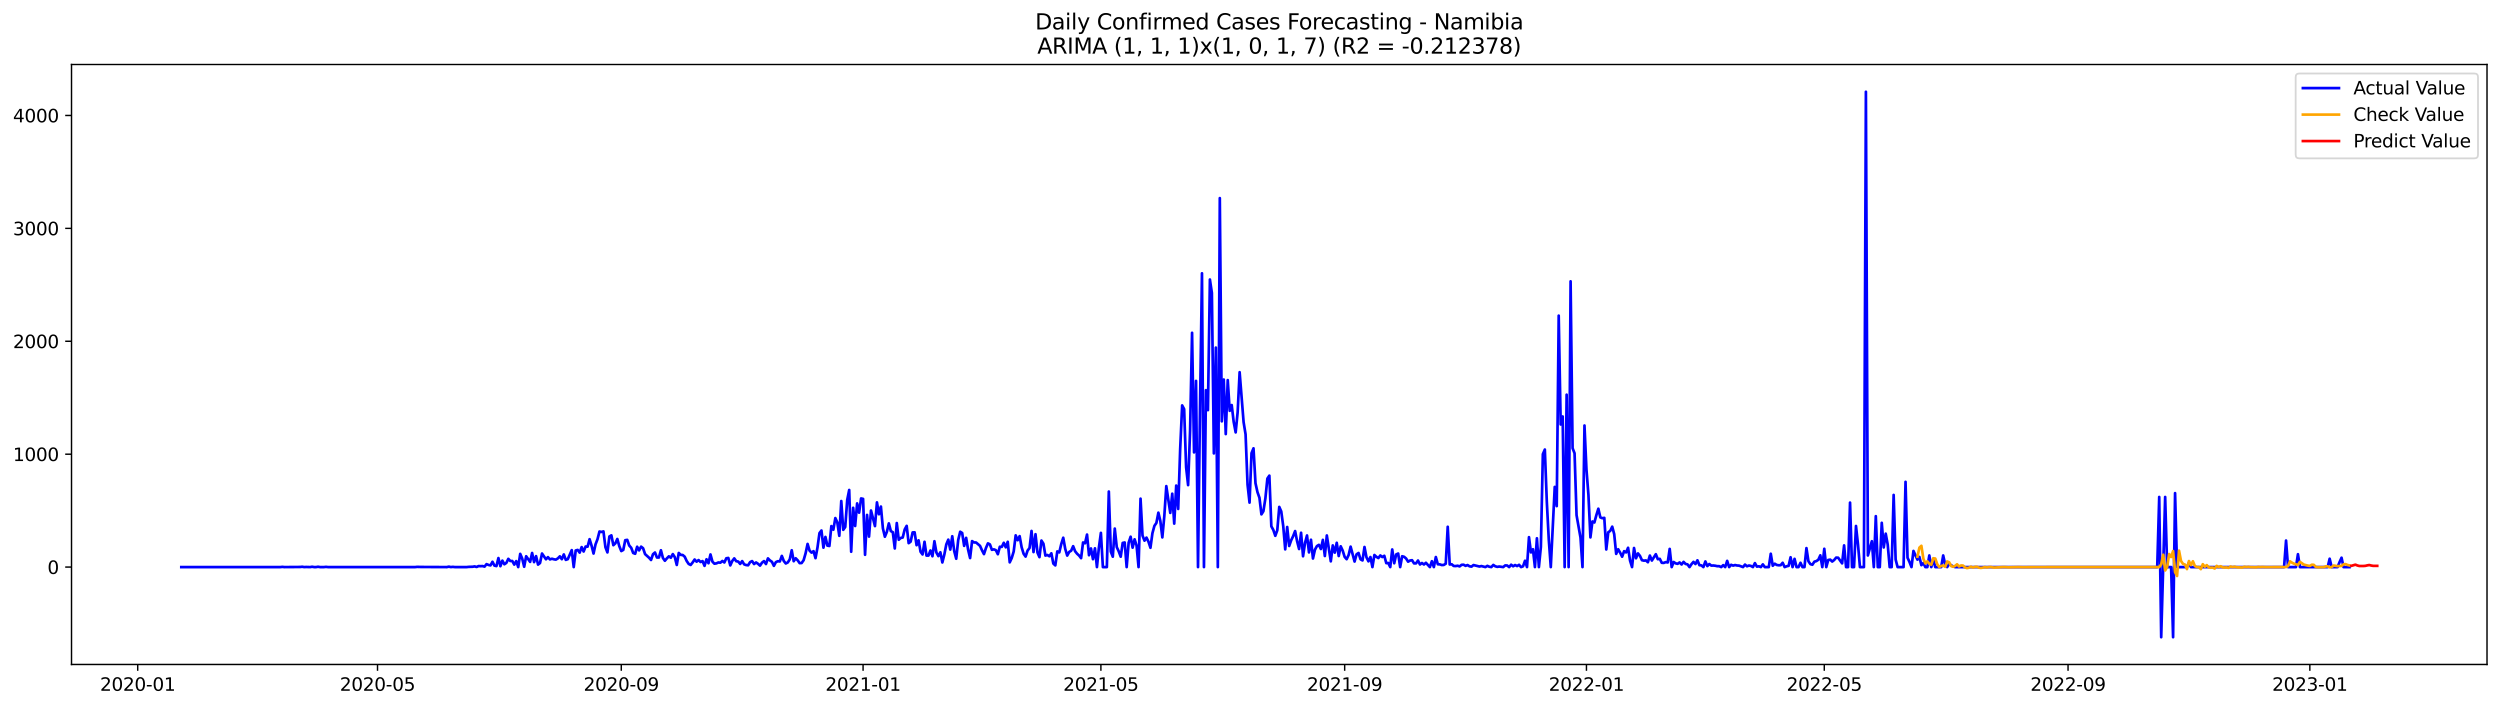 <?xml version="1.0" encoding="utf-8" standalone="no"?>
<!DOCTYPE svg PUBLIC "-//W3C//DTD SVG 1.1//EN"
  "http://www.w3.org/Graphics/SVG/1.1/DTD/svg11.dtd">
<svg xmlns:xlink="http://www.w3.org/1999/xlink" width="1386.05pt" height="392.274pt" viewBox="0 0 1386.05 392.274" xmlns="http://www.w3.org/2000/svg" version="1.1">
 <defs>
  <style type="text/css">*{stroke-linejoin: round; stroke-linecap: butt}</style>
 </defs>
 <g id="figure_1">
  <g id="patch_1">
   <path d="M 0 392.274 
L 1386.05 392.274 
L 1386.05 0 
L 0 0 
z
" style="fill: #ffffff"/>
  </g>
  <g id="axes_1">
   <g id="patch_2">
    <path d="M 39.65 368.396 
L 1378.85 368.396 
L 1378.85 35.755 
L 39.65 35.755 
z
" style="fill: #ffffff"/>
   </g>
   <g id="matplotlib.axis_1">
    <g id="xtick_1">
     <g id="line2d_1">
      <defs>
       <path id="m821574c6ad" d="M 0 0 
L 0 3.5 
" style="stroke: #000000; stroke-width: 0.8"/>
      </defs>
      <g>
       <use xlink:href="#m821574c6ad" x="76.349" y="368.396" style="stroke: #000000; stroke-width: 0.8"/>
      </g>
     </g>
     <g id="text_1">
      <!-- 2020-01 -->
      <g transform="translate(55.458 382.994)scale(0.1 -0.1)">
       <defs>
        <path id="DejaVuSans-32" d="M 1228 531 
L 3431 531 
L 3431 0 
L 469 0 
L 469 531 
Q 828 903 1448 1529 
Q 2069 2156 2228 2338 
Q 2531 2678 2651 2914 
Q 2772 3150 2772 3378 
Q 2772 3750 2511 3984 
Q 2250 4219 1831 4219 
Q 1534 4219 1204 4116 
Q 875 4013 500 3803 
L 500 4441 
Q 881 4594 1212 4672 
Q 1544 4750 1819 4750 
Q 2544 4750 2975 4387 
Q 3406 4025 3406 3419 
Q 3406 3131 3298 2873 
Q 3191 2616 2906 2266 
Q 2828 2175 2409 1742 
Q 1991 1309 1228 531 
z
" transform="scale(0.016)"/>
        <path id="DejaVuSans-30" d="M 2034 4250 
Q 1547 4250 1301 3770 
Q 1056 3291 1056 2328 
Q 1056 1369 1301 889 
Q 1547 409 2034 409 
Q 2525 409 2770 889 
Q 3016 1369 3016 2328 
Q 3016 3291 2770 3770 
Q 2525 4250 2034 4250 
z
M 2034 4750 
Q 2819 4750 3233 4129 
Q 3647 3509 3647 2328 
Q 3647 1150 3233 529 
Q 2819 -91 2034 -91 
Q 1250 -91 836 529 
Q 422 1150 422 2328 
Q 422 3509 836 4129 
Q 1250 4750 2034 4750 
z
" transform="scale(0.016)"/>
        <path id="DejaVuSans-2d" d="M 313 2009 
L 1997 2009 
L 1997 1497 
L 313 1497 
L 313 2009 
z
" transform="scale(0.016)"/>
        <path id="DejaVuSans-31" d="M 794 531 
L 1825 531 
L 1825 4091 
L 703 3866 
L 703 4441 
L 1819 4666 
L 2450 4666 
L 2450 531 
L 3481 531 
L 3481 0 
L 794 0 
L 794 531 
z
" transform="scale(0.016)"/>
       </defs>
       <use xlink:href="#DejaVuSans-32"/>
       <use xlink:href="#DejaVuSans-30" x="63.623"/>
       <use xlink:href="#DejaVuSans-32" x="127.246"/>
       <use xlink:href="#DejaVuSans-30" x="190.869"/>
       <use xlink:href="#DejaVuSans-2d" x="254.492"/>
       <use xlink:href="#DejaVuSans-30" x="290.576"/>
       <use xlink:href="#DejaVuSans-31" x="354.199"/>
      </g>
     </g>
    </g>
    <g id="xtick_2">
     <g id="line2d_2">
      <g>
       <use xlink:href="#m821574c6ad" x="209.303" y="368.396" style="stroke: #000000; stroke-width: 0.8"/>
      </g>
     </g>
     <g id="text_2">
      <!-- 2020-05 -->
      <g transform="translate(188.411 382.994)scale(0.1 -0.1)">
       <defs>
        <path id="DejaVuSans-35" d="M 691 4666 
L 3169 4666 
L 3169 4134 
L 1269 4134 
L 1269 2991 
Q 1406 3038 1543 3061 
Q 1681 3084 1819 3084 
Q 2600 3084 3056 2656 
Q 3513 2228 3513 1497 
Q 3513 744 3044 326 
Q 2575 -91 1722 -91 
Q 1428 -91 1123 -41 
Q 819 9 494 109 
L 494 744 
Q 775 591 1075 516 
Q 1375 441 1709 441 
Q 2250 441 2565 725 
Q 2881 1009 2881 1497 
Q 2881 1984 2565 2268 
Q 2250 2553 1709 2553 
Q 1456 2553 1204 2497 
Q 953 2441 691 2322 
L 691 4666 
z
" transform="scale(0.016)"/>
       </defs>
       <use xlink:href="#DejaVuSans-32"/>
       <use xlink:href="#DejaVuSans-30" x="63.623"/>
       <use xlink:href="#DejaVuSans-32" x="127.246"/>
       <use xlink:href="#DejaVuSans-30" x="190.869"/>
       <use xlink:href="#DejaVuSans-2d" x="254.492"/>
       <use xlink:href="#DejaVuSans-30" x="290.576"/>
       <use xlink:href="#DejaVuSans-35" x="354.199"/>
      </g>
     </g>
    </g>
    <g id="xtick_3">
     <g id="line2d_3">
      <g>
       <use xlink:href="#m821574c6ad" x="344.453" y="368.396" style="stroke: #000000; stroke-width: 0.8"/>
      </g>
     </g>
     <g id="text_3">
      <!-- 2020-09 -->
      <g transform="translate(323.562 382.994)scale(0.1 -0.1)">
       <defs>
        <path id="DejaVuSans-39" d="M 703 97 
L 703 672 
Q 941 559 1184 500 
Q 1428 441 1663 441 
Q 2288 441 2617 861 
Q 2947 1281 2994 2138 
Q 2813 1869 2534 1725 
Q 2256 1581 1919 1581 
Q 1219 1581 811 2004 
Q 403 2428 403 3163 
Q 403 3881 828 4315 
Q 1253 4750 1959 4750 
Q 2769 4750 3195 4129 
Q 3622 3509 3622 2328 
Q 3622 1225 3098 567 
Q 2575 -91 1691 -91 
Q 1453 -91 1209 -44 
Q 966 3 703 97 
z
M 1959 2075 
Q 2384 2075 2632 2365 
Q 2881 2656 2881 3163 
Q 2881 3666 2632 3958 
Q 2384 4250 1959 4250 
Q 1534 4250 1286 3958 
Q 1038 3666 1038 3163 
Q 1038 2656 1286 2365 
Q 1534 2075 1959 2075 
z
" transform="scale(0.016)"/>
       </defs>
       <use xlink:href="#DejaVuSans-32"/>
       <use xlink:href="#DejaVuSans-30" x="63.623"/>
       <use xlink:href="#DejaVuSans-32" x="127.246"/>
       <use xlink:href="#DejaVuSans-30" x="190.869"/>
       <use xlink:href="#DejaVuSans-2d" x="254.492"/>
       <use xlink:href="#DejaVuSans-30" x="290.576"/>
       <use xlink:href="#DejaVuSans-39" x="354.199"/>
      </g>
     </g>
    </g>
    <g id="xtick_4">
     <g id="line2d_4">
      <g>
       <use xlink:href="#m821574c6ad" x="478.505" y="368.396" style="stroke: #000000; stroke-width: 0.8"/>
      </g>
     </g>
     <g id="text_4">
      <!-- 2021-01 -->
      <g transform="translate(457.614 382.994)scale(0.1 -0.1)">
       <use xlink:href="#DejaVuSans-32"/>
       <use xlink:href="#DejaVuSans-30" x="63.623"/>
       <use xlink:href="#DejaVuSans-32" x="127.246"/>
       <use xlink:href="#DejaVuSans-31" x="190.869"/>
       <use xlink:href="#DejaVuSans-2d" x="254.492"/>
       <use xlink:href="#DejaVuSans-30" x="290.576"/>
       <use xlink:href="#DejaVuSans-31" x="354.199"/>
      </g>
     </g>
    </g>
    <g id="xtick_5">
     <g id="line2d_5">
      <g>
       <use xlink:href="#m821574c6ad" x="610.359" y="368.396" style="stroke: #000000; stroke-width: 0.8"/>
      </g>
     </g>
     <g id="text_5">
      <!-- 2021-05 -->
      <g transform="translate(589.468 382.994)scale(0.1 -0.1)">
       <use xlink:href="#DejaVuSans-32"/>
       <use xlink:href="#DejaVuSans-30" x="63.623"/>
       <use xlink:href="#DejaVuSans-32" x="127.246"/>
       <use xlink:href="#DejaVuSans-31" x="190.869"/>
       <use xlink:href="#DejaVuSans-2d" x="254.492"/>
       <use xlink:href="#DejaVuSans-30" x="290.576"/>
       <use xlink:href="#DejaVuSans-35" x="354.199"/>
      </g>
     </g>
    </g>
    <g id="xtick_6">
     <g id="line2d_6">
      <g>
       <use xlink:href="#m821574c6ad" x="745.51" y="368.396" style="stroke: #000000; stroke-width: 0.8"/>
      </g>
     </g>
     <g id="text_6">
      <!-- 2021-09 -->
      <g transform="translate(724.619 382.994)scale(0.1 -0.1)">
       <use xlink:href="#DejaVuSans-32"/>
       <use xlink:href="#DejaVuSans-30" x="63.623"/>
       <use xlink:href="#DejaVuSans-32" x="127.246"/>
       <use xlink:href="#DejaVuSans-31" x="190.869"/>
       <use xlink:href="#DejaVuSans-2d" x="254.492"/>
       <use xlink:href="#DejaVuSans-30" x="290.576"/>
       <use xlink:href="#DejaVuSans-39" x="354.199"/>
      </g>
     </g>
    </g>
    <g id="xtick_7">
     <g id="line2d_7">
      <g>
       <use xlink:href="#m821574c6ad" x="879.562" y="368.396" style="stroke: #000000; stroke-width: 0.8"/>
      </g>
     </g>
     <g id="text_7">
      <!-- 2022-01 -->
      <g transform="translate(858.67 382.994)scale(0.1 -0.1)">
       <use xlink:href="#DejaVuSans-32"/>
       <use xlink:href="#DejaVuSans-30" x="63.623"/>
       <use xlink:href="#DejaVuSans-32" x="127.246"/>
       <use xlink:href="#DejaVuSans-32" x="190.869"/>
       <use xlink:href="#DejaVuSans-2d" x="254.492"/>
       <use xlink:href="#DejaVuSans-30" x="290.576"/>
       <use xlink:href="#DejaVuSans-31" x="354.199"/>
      </g>
     </g>
    </g>
    <g id="xtick_8">
     <g id="line2d_8">
      <g>
       <use xlink:href="#m821574c6ad" x="1011.416" y="368.396" style="stroke: #000000; stroke-width: 0.8"/>
      </g>
     </g>
     <g id="text_8">
      <!-- 2022-05 -->
      <g transform="translate(990.525 382.994)scale(0.1 -0.1)">
       <use xlink:href="#DejaVuSans-32"/>
       <use xlink:href="#DejaVuSans-30" x="63.623"/>
       <use xlink:href="#DejaVuSans-32" x="127.246"/>
       <use xlink:href="#DejaVuSans-32" x="190.869"/>
       <use xlink:href="#DejaVuSans-2d" x="254.492"/>
       <use xlink:href="#DejaVuSans-30" x="290.576"/>
       <use xlink:href="#DejaVuSans-35" x="354.199"/>
      </g>
     </g>
    </g>
    <g id="xtick_9">
     <g id="line2d_9">
      <g>
       <use xlink:href="#m821574c6ad" x="1146.567" y="368.396" style="stroke: #000000; stroke-width: 0.8"/>
      </g>
     </g>
     <g id="text_9">
      <!-- 2022-09 -->
      <g transform="translate(1125.675 382.994)scale(0.1 -0.1)">
       <use xlink:href="#DejaVuSans-32"/>
       <use xlink:href="#DejaVuSans-30" x="63.623"/>
       <use xlink:href="#DejaVuSans-32" x="127.246"/>
       <use xlink:href="#DejaVuSans-32" x="190.869"/>
       <use xlink:href="#DejaVuSans-2d" x="254.492"/>
       <use xlink:href="#DejaVuSans-30" x="290.576"/>
       <use xlink:href="#DejaVuSans-39" x="354.199"/>
      </g>
     </g>
    </g>
    <g id="xtick_10">
     <g id="line2d_10">
      <g>
       <use xlink:href="#m821574c6ad" x="1280.619" y="368.396" style="stroke: #000000; stroke-width: 0.8"/>
      </g>
     </g>
     <g id="text_10">
      <!-- 2023-01 -->
      <g transform="translate(1259.727 382.994)scale(0.1 -0.1)">
       <defs>
        <path id="DejaVuSans-33" d="M 2597 2516 
Q 3050 2419 3304 2112 
Q 3559 1806 3559 1356 
Q 3559 666 3084 287 
Q 2609 -91 1734 -91 
Q 1441 -91 1130 -33 
Q 819 25 488 141 
L 488 750 
Q 750 597 1062 519 
Q 1375 441 1716 441 
Q 2309 441 2620 675 
Q 2931 909 2931 1356 
Q 2931 1769 2642 2001 
Q 2353 2234 1838 2234 
L 1294 2234 
L 1294 2753 
L 1863 2753 
Q 2328 2753 2575 2939 
Q 2822 3125 2822 3475 
Q 2822 3834 2567 4026 
Q 2313 4219 1838 4219 
Q 1578 4219 1281 4162 
Q 984 4106 628 3988 
L 628 4550 
Q 988 4650 1302 4700 
Q 1616 4750 1894 4750 
Q 2613 4750 3031 4423 
Q 3450 4097 3450 3541 
Q 3450 3153 3228 2886 
Q 3006 2619 2597 2516 
z
" transform="scale(0.016)"/>
       </defs>
       <use xlink:href="#DejaVuSans-32"/>
       <use xlink:href="#DejaVuSans-30" x="63.623"/>
       <use xlink:href="#DejaVuSans-32" x="127.246"/>
       <use xlink:href="#DejaVuSans-33" x="190.869"/>
       <use xlink:href="#DejaVuSans-2d" x="254.492"/>
       <use xlink:href="#DejaVuSans-30" x="290.576"/>
       <use xlink:href="#DejaVuSans-31" x="354.199"/>
      </g>
     </g>
    </g>
   </g>
   <g id="matplotlib.axis_2">
    <g id="ytick_1">
     <g id="line2d_11">
      <defs>
       <path id="m80352b551e" d="M 0 0 
L -3.5 0 
" style="stroke: #000000; stroke-width: 0.8"/>
      </defs>
      <g>
       <use xlink:href="#m80352b551e" x="39.65" y="314.404" style="stroke: #000000; stroke-width: 0.8"/>
      </g>
     </g>
     <g id="text_11">
      <!-- 0 -->
      <g transform="translate(26.288 318.203)scale(0.1 -0.1)">
       <use xlink:href="#DejaVuSans-30"/>
      </g>
     </g>
    </g>
    <g id="ytick_2">
     <g id="line2d_12">
      <g>
       <use xlink:href="#m80352b551e" x="39.65" y="251.808" style="stroke: #000000; stroke-width: 0.8"/>
      </g>
     </g>
     <g id="text_12">
      <!-- 1000 -->
      <g transform="translate(7.2 255.607)scale(0.1 -0.1)">
       <use xlink:href="#DejaVuSans-31"/>
       <use xlink:href="#DejaVuSans-30" x="63.623"/>
       <use xlink:href="#DejaVuSans-30" x="127.246"/>
       <use xlink:href="#DejaVuSans-30" x="190.869"/>
      </g>
     </g>
    </g>
    <g id="ytick_3">
     <g id="line2d_13">
      <g>
       <use xlink:href="#m80352b551e" x="39.65" y="189.212" style="stroke: #000000; stroke-width: 0.8"/>
      </g>
     </g>
     <g id="text_13">
      <!-- 2000 -->
      <g transform="translate(7.2 193.011)scale(0.1 -0.1)">
       <use xlink:href="#DejaVuSans-32"/>
       <use xlink:href="#DejaVuSans-30" x="63.623"/>
       <use xlink:href="#DejaVuSans-30" x="127.246"/>
       <use xlink:href="#DejaVuSans-30" x="190.869"/>
      </g>
     </g>
    </g>
    <g id="ytick_4">
     <g id="line2d_14">
      <g>
       <use xlink:href="#m80352b551e" x="39.65" y="126.616" style="stroke: #000000; stroke-width: 0.8"/>
      </g>
     </g>
     <g id="text_14">
      <!-- 3000 -->
      <g transform="translate(7.2 130.416)scale(0.1 -0.1)">
       <use xlink:href="#DejaVuSans-33"/>
       <use xlink:href="#DejaVuSans-30" x="63.623"/>
       <use xlink:href="#DejaVuSans-30" x="127.246"/>
       <use xlink:href="#DejaVuSans-30" x="190.869"/>
      </g>
     </g>
    </g>
    <g id="ytick_5">
     <g id="line2d_15">
      <g>
       <use xlink:href="#m80352b551e" x="39.65" y="64.021" style="stroke: #000000; stroke-width: 0.8"/>
      </g>
     </g>
     <g id="text_15">
      <!-- 4000 -->
      <g transform="translate(7.2 67.82)scale(0.1 -0.1)">
       <defs>
        <path id="DejaVuSans-34" d="M 2419 4116 
L 825 1625 
L 2419 1625 
L 2419 4116 
z
M 2253 4666 
L 3047 4666 
L 3047 1625 
L 3713 1625 
L 3713 1100 
L 3047 1100 
L 3047 0 
L 2419 0 
L 2419 1100 
L 313 1100 
L 313 1709 
L 2253 4666 
z
" transform="scale(0.016)"/>
       </defs>
       <use xlink:href="#DejaVuSans-34"/>
       <use xlink:href="#DejaVuSans-30" x="63.623"/>
       <use xlink:href="#DejaVuSans-30" x="127.246"/>
       <use xlink:href="#DejaVuSans-30" x="190.869"/>
      </g>
     </g>
    </g>
   </g>
   <g id="line2d_16">
    <path d="M 100.523 314.404 
L 155.462 314.404 
L 156.561 314.278 
L 157.66 314.404 
L 166.45 314.341 
L 167.549 314.216 
L 168.647 314.404 
L 169.746 314.341 
L 171.944 314.404 
L 173.043 314.216 
L 174.141 314.404 
L 175.24 314.404 
L 176.339 314.216 
L 177.438 314.404 
L 179.635 314.404 
L 180.734 314.278 
L 181.833 314.404 
L 230.179 314.404 
L 231.278 314.278 
L 233.476 314.341 
L 247.76 314.404 
L 248.859 314.153 
L 249.958 314.404 
L 251.056 314.278 
L 252.155 314.404 
L 258.748 314.404 
L 259.847 314.278 
L 262.044 314.216 
L 263.143 314.028 
L 264.242 314.341 
L 265.341 313.84 
L 266.439 313.903 
L 267.538 313.84 
L 268.637 314.153 
L 269.736 312.776 
L 270.835 313.214 
L 271.933 313.465 
L 273.032 311.462 
L 274.131 313.59 
L 275.23 313.84 
L 276.328 309.396 
L 277.427 313.903 
L 278.526 310.836 
L 279.625 312.839 
L 280.724 312.088 
L 281.822 309.834 
L 282.921 311.023 
L 284.02 311.023 
L 285.119 313.026 
L 286.218 311.086 
L 287.316 314.404 
L 288.415 307.08 
L 289.514 309.646 
L 290.613 314.216 
L 291.711 308.394 
L 293.909 311.524 
L 295.008 306.579 
L 296.107 311.649 
L 297.205 308.332 
L 298.304 313.026 
L 299.403 312.15 
L 300.502 306.892 
L 302.699 310.084 
L 303.798 308.895 
L 304.897 310.147 
L 305.996 309.771 
L 307.094 310.084 
L 308.193 310.272 
L 309.292 309.584 
L 310.391 308.457 
L 311.49 310.022 
L 312.588 307.393 
L 313.687 310.397 
L 314.786 310.022 
L 316.984 305.014 
L 318.082 314.404 
L 319.181 305.202 
L 320.28 304.889 
L 321.379 306.391 
L 322.477 303.324 
L 323.576 305.765 
L 324.675 303.011 
L 325.774 303.074 
L 326.873 298.942 
L 327.971 302.51 
L 329.07 306.892 
L 330.169 301.822 
L 331.268 298.942 
L 332.367 294.686 
L 333.465 294.936 
L 334.564 294.623 
L 335.663 303.387 
L 336.762 306.266 
L 337.86 297.44 
L 338.959 296.814 
L 340.058 302.26 
L 341.157 301.258 
L 342.256 298.817 
L 343.354 302.823 
L 344.453 305.515 
L 345.552 304.889 
L 346.651 299.506 
L 347.75 299.318 
L 348.848 302.448 
L 349.947 303.7 
L 351.046 306.579 
L 352.145 307.017 
L 353.243 303.136 
L 354.342 305.139 
L 355.441 303.074 
L 356.54 303.95 
L 357.639 307.205 
L 359.836 309.208 
L 360.935 310.46 
L 362.034 307.268 
L 363.133 306.329 
L 364.231 309.083 
L 365.33 309.083 
L 366.429 305.077 
L 367.528 309.333 
L 368.626 310.898 
L 369.725 309.584 
L 370.824 308.457 
L 371.923 309.208 
L 373.022 307.205 
L 374.12 308.895 
L 375.219 313.214 
L 376.318 306.579 
L 377.417 307.643 
L 378.516 307.706 
L 379.614 308.645 
L 380.713 311.023 
L 381.812 312.651 
L 382.911 313.214 
L 384.009 311.837 
L 385.108 310.21 
L 386.207 311.399 
L 387.306 310.523 
L 388.405 311.587 
L 389.503 311.086 
L 390.602 313.715 
L 391.701 310.084 
L 392.8 312.275 
L 393.899 307.393 
L 394.997 311.399 
L 396.096 312.526 
L 397.195 312.338 
L 398.294 311.837 
L 399.392 311.962 
L 400.491 311.023 
L 401.59 311.837 
L 402.689 309.521 
L 403.788 309.333 
L 404.886 313.465 
L 405.985 311.023 
L 407.084 309.584 
L 408.183 311.149 
L 409.282 311.336 
L 410.38 312.651 
L 411.479 311.086 
L 412.578 312.901 
L 413.677 313.277 
L 414.775 313.402 
L 415.874 311.649 
L 416.973 311.086 
L 418.072 312.713 
L 419.171 311.837 
L 420.269 312.588 
L 421.368 313.59 
L 422.467 311.962 
L 423.566 311.086 
L 424.665 312.713 
L 425.763 309.584 
L 426.862 310.71 
L 427.961 311.462 
L 429.06 313.715 
L 430.158 311.649 
L 431.257 311.149 
L 432.356 311.274 
L 433.455 308.207 
L 434.554 311.023 
L 435.652 312.4 
L 436.751 311.837 
L 437.85 310.147 
L 438.949 305.077 
L 440.048 311.149 
L 441.146 309.521 
L 442.245 310.648 
L 443.344 312.213 
L 444.443 312.15 
L 445.541 310.585 
L 446.64 306.767 
L 447.739 301.571 
L 448.838 305.265 
L 449.937 306.391 
L 451.035 305.578 
L 452.134 309.458 
L 453.233 303.512 
L 454.332 295.562 
L 455.431 294.123 
L 456.529 303.637 
L 457.628 297.69 
L 458.727 302.51 
L 459.826 302.698 
L 460.924 291.681 
L 462.023 293.684 
L 463.122 287.237 
L 464.221 289.616 
L 465.32 297.065 
L 466.418 277.785 
L 467.517 293.747 
L 468.616 292.182 
L 469.715 277.159 
L 470.814 271.651 
L 471.912 305.891 
L 473.011 281.541 
L 474.11 291.619 
L 475.209 279.1 
L 476.307 284.232 
L 477.406 276.345 
L 478.505 276.596 
L 479.604 307.581 
L 480.703 285.484 
L 481.801 297.503 
L 482.9 283.043 
L 485.098 291.681 
L 486.197 278.536 
L 487.295 285.109 
L 488.394 280.852 
L 489.493 292.933 
L 490.592 297.565 
L 491.69 294.874 
L 492.789 290.179 
L 493.888 294.436 
L 494.987 295.061 
L 496.086 304.075 
L 497.184 289.991 
L 498.283 299.255 
L 499.382 298.254 
L 500.481 298.003 
L 501.58 293.559 
L 502.678 291.556 
L 503.777 301.133 
L 504.876 300.32 
L 505.975 295.187 
L 507.073 295.124 
L 508.172 302.26 
L 509.271 299.568 
L 510.37 305.891 
L 511.469 307.393 
L 512.567 300.382 
L 513.666 308.019 
L 514.765 308.019 
L 515.864 305.202 
L 516.963 308.394 
L 518.061 300.069 
L 519.16 306.329 
L 520.259 308.332 
L 521.358 306.204 
L 522.456 311.837 
L 523.555 307.455 
L 524.654 301.822 
L 525.753 299.193 
L 526.852 304.701 
L 527.95 297.315 
L 529.049 305.578 
L 530.148 309.771 
L 531.247 299.381 
L 532.346 294.811 
L 533.444 295.5 
L 534.543 302.636 
L 535.642 298.191 
L 536.741 304.764 
L 537.839 309.396 
L 538.938 300.007 
L 540.037 300.758 
L 541.136 300.758 
L 543.333 302.636 
L 544.432 305.077 
L 545.531 307.205 
L 546.63 303.825 
L 547.729 301.258 
L 548.827 301.822 
L 549.926 304.826 
L 551.025 304.576 
L 552.124 305.014 
L 553.222 307.268 
L 554.321 303.136 
L 555.42 303.199 
L 556.519 300.945 
L 557.618 303.449 
L 558.716 300.382 
L 559.815 311.775 
L 560.914 309.396 
L 562.013 305.765 
L 563.112 296.814 
L 564.21 299.506 
L 565.309 297.252 
L 566.408 303.387 
L 567.507 307.017 
L 568.605 308.582 
L 569.704 305.265 
L 570.803 303.825 
L 571.902 294.373 
L 573.001 306.078 
L 574.099 296.188 
L 575.198 306.391 
L 576.297 308.895 
L 577.396 299.694 
L 578.495 301.446 
L 579.593 308.019 
L 580.692 307.706 
L 581.791 308.394 
L 582.89 306.767 
L 583.988 312.463 
L 585.087 313.465 
L 586.186 305.703 
L 587.285 306.266 
L 588.384 301.634 
L 589.482 298.129 
L 590.581 304.263 
L 591.68 308.019 
L 592.779 306.016 
L 593.878 305.327 
L 594.976 302.823 
L 596.075 305.64 
L 597.174 307.017 
L 598.273 308.019 
L 599.371 309.458 
L 600.47 300.758 
L 601.569 301.196 
L 602.668 296.376 
L 603.767 307.831 
L 604.865 304.075 
L 605.964 310.022 
L 607.063 304.013 
L 608.162 314.404 
L 609.261 303.512 
L 610.359 295.437 
L 611.458 314.404 
L 613.656 314.404 
L 614.754 272.527 
L 615.853 305.828 
L 616.952 308.645 
L 618.051 293.058 
L 619.15 303.324 
L 620.248 305.703 
L 621.347 308.645 
L 622.446 301.008 
L 623.545 300.758 
L 624.644 314.404 
L 625.742 300.883 
L 626.841 297.565 
L 627.94 303.637 
L 629.039 299.005 
L 630.137 302.448 
L 631.236 314.404 
L 632.335 276.471 
L 633.434 296.939 
L 634.533 299.756 
L 635.631 298.066 
L 636.73 300.32 
L 637.829 303.7 
L 638.928 295.625 
L 640.027 291.556 
L 641.125 289.929 
L 642.224 284.232 
L 643.323 288.864 
L 644.422 297.941 
L 645.52 286.11 
L 646.619 269.522 
L 648.817 284.358 
L 649.916 273.716 
L 651.014 290.304 
L 652.113 269.209 
L 653.212 282.167 
L 654.311 248.991 
L 655.41 224.766 
L 656.508 226.832 
L 657.607 259.069 
L 658.706 268.959 
L 659.805 238.913 
L 660.903 184.517 
L 662.002 250.806 
L 663.101 211.183 
L 664.2 314.404 
L 665.299 226.582 
L 666.397 151.529 
L 667.496 314.404 
L 668.595 216.316 
L 669.694 227.395 
L 670.793 154.972 
L 671.891 162.421 
L 672.99 251.37 
L 674.089 192.717 
L 675.188 314.404 
L 676.286 109.841 
L 677.385 233.592 
L 678.484 210.432 
L 679.583 240.666 
L 680.682 210.745 
L 681.78 227.771 
L 682.879 224.579 
L 683.978 233.905 
L 685.077 239.727 
L 686.176 228.522 
L 687.274 206.363 
L 689.472 234.031 
L 690.571 240.791 
L 691.669 268.709 
L 692.768 278.661 
L 693.867 251.244 
L 694.966 248.553 
L 696.065 267.895 
L 697.163 272.84 
L 698.262 275.97 
L 699.361 285.171 
L 700.46 283.419 
L 701.558 276.283 
L 702.657 265.328 
L 703.756 263.701 
L 704.855 291.806 
L 705.954 293.81 
L 707.052 297.065 
L 708.151 293.997 
L 709.25 281.04 
L 710.349 283.544 
L 711.448 291.681 
L 712.546 304.576 
L 713.645 292.182 
L 714.744 302.698 
L 715.843 299.568 
L 716.942 297.252 
L 718.04 294.436 
L 719.139 300.069 
L 720.238 304.388 
L 721.337 295.374 
L 722.435 308.394 
L 723.534 301.008 
L 724.633 296.877 
L 725.732 306.266 
L 726.831 299.255 
L 727.929 309.646 
L 729.028 304.764 
L 730.127 302.761 
L 731.226 302.072 
L 732.324 304.388 
L 733.423 299.318 
L 734.522 308.269 
L 735.621 296.877 
L 737.818 311.211 
L 738.917 302.385 
L 740.016 306.391 
L 741.115 300.945 
L 742.214 308.269 
L 743.312 302.886 
L 744.411 305.265 
L 745.51 308.77 
L 746.609 310.022 
L 747.707 307.706 
L 748.806 303.074 
L 751.004 311.336 
L 752.103 307.33 
L 753.201 306.579 
L 754.3 310.084 
L 755.399 310.71 
L 756.498 303.262 
L 757.597 308.958 
L 758.695 311.211 
L 759.794 308.833 
L 760.893 314.404 
L 761.992 307.706 
L 763.09 308.707 
L 764.189 309.396 
L 765.288 307.956 
L 766.387 308.833 
L 767.486 308.144 
L 768.584 312.213 
L 769.683 312.15 
L 770.782 314.404 
L 771.881 304.639 
L 772.98 312.275 
L 774.078 307.393 
L 775.177 306.892 
L 776.276 314.404 
L 777.375 308.394 
L 778.473 308.707 
L 779.572 309.646 
L 780.671 311.399 
L 781.77 310.773 
L 782.869 310.585 
L 783.967 312.338 
L 785.066 312.338 
L 786.165 310.773 
L 787.264 312.964 
L 788.363 312.15 
L 789.461 312.964 
L 790.56 312.025 
L 792.758 314.404 
L 793.856 311.149 
L 794.955 314.404 
L 796.054 308.833 
L 797.153 312.839 
L 798.252 312.901 
L 799.35 313.277 
L 800.449 313.214 
L 801.548 312.526 
L 802.647 292.057 
L 803.746 312.964 
L 804.844 312.839 
L 805.943 313.778 
L 807.042 313.84 
L 808.141 313.652 
L 809.239 314.028 
L 810.338 313.152 
L 811.437 313.089 
L 812.536 313.715 
L 813.635 313.277 
L 814.733 313.965 
L 815.832 314.153 
L 816.931 313.277 
L 820.227 314.091 
L 821.326 313.84 
L 823.524 314.404 
L 824.622 313.715 
L 825.721 314.216 
L 826.82 314.404 
L 827.919 313.214 
L 829.018 313.965 
L 830.116 314.278 
L 831.215 314.091 
L 833.413 314.404 
L 834.512 313.465 
L 835.61 313.527 
L 836.709 314.404 
L 837.808 313.089 
L 838.907 313.965 
L 840.005 313.277 
L 841.104 313.84 
L 842.203 313.152 
L 843.302 314.404 
L 844.401 313.965 
L 845.499 310.898 
L 846.598 314.404 
L 847.697 297.816 
L 848.796 306.266 
L 849.895 304.513 
L 850.993 314.404 
L 852.092 298.442 
L 853.191 314.404 
L 854.29 303.199 
L 855.388 251.808 
L 856.487 249.241 
L 857.586 278.223 
L 858.685 299.318 
L 859.784 314.404 
L 861.981 269.961 
L 863.08 280.602 
L 864.179 175.003 
L 865.278 235.345 
L 866.376 230.901 
L 867.475 314.404 
L 868.574 218.82 
L 869.673 314.404 
L 870.771 155.974 
L 871.87 248.49 
L 872.969 251.307 
L 874.068 285.61 
L 876.265 298.066 
L 877.364 314.404 
L 878.463 235.908 
L 879.562 260.258 
L 880.661 274.405 
L 881.759 297.941 
L 882.858 289.115 
L 883.957 289.678 
L 885.056 285.61 
L 886.154 282.042 
L 887.253 286.861 
L 888.352 287.3 
L 889.451 287.112 
L 890.55 304.639 
L 891.648 295.124 
L 892.747 294.31 
L 893.846 291.994 
L 894.945 296.126 
L 896.044 307.08 
L 897.142 304.513 
L 898.241 306.391 
L 899.34 308.645 
L 900.439 305.578 
L 901.537 306.266 
L 902.636 303.7 
L 903.735 310.836 
L 904.834 314.404 
L 905.933 303.825 
L 907.031 309.521 
L 908.13 306.829 
L 909.229 308.207 
L 910.328 310.585 
L 911.427 310.836 
L 912.525 310.71 
L 913.624 311.712 
L 914.723 308.019 
L 915.822 310.773 
L 918.019 307.268 
L 919.118 310.022 
L 920.217 309.834 
L 921.316 312.025 
L 922.414 312.088 
L 923.513 311.649 
L 924.612 311.837 
L 925.711 304.326 
L 926.81 314.404 
L 927.908 311.587 
L 929.007 312.338 
L 930.106 312.588 
L 931.205 311.837 
L 932.303 312.964 
L 933.402 311.524 
L 934.501 312.651 
L 935.6 312.901 
L 936.699 314.404 
L 937.797 312.776 
L 938.896 311.524 
L 939.995 312.713 
L 941.094 310.648 
L 942.193 313.339 
L 943.291 313.465 
L 944.39 314.404 
L 945.489 311.274 
L 946.588 313.84 
L 947.686 312.713 
L 948.785 313.59 
L 949.884 313.527 
L 950.983 313.652 
L 952.082 313.903 
L 953.18 313.903 
L 954.279 314.404 
L 955.378 313.339 
L 956.477 314.404 
L 957.576 310.961 
L 958.674 314.404 
L 959.773 313.152 
L 960.872 313.59 
L 961.971 313.277 
L 963.069 313.527 
L 964.168 313.59 
L 966.366 314.404 
L 967.465 313.026 
L 968.563 313.965 
L 969.662 313.527 
L 970.761 313.778 
L 971.86 314.404 
L 972.959 312.213 
L 974.057 314.153 
L 975.156 313.965 
L 976.255 314.404 
L 977.354 312.901 
L 978.452 314.404 
L 980.65 314.404 
L 981.749 307.017 
L 982.848 313.652 
L 983.946 312.526 
L 985.045 313.214 
L 986.144 313.402 
L 987.243 313.339 
L 988.342 312.025 
L 989.44 314.404 
L 990.539 313.965 
L 991.638 313.715 
L 992.737 308.958 
L 993.835 314.404 
L 994.934 309.834 
L 996.033 314.404 
L 997.132 314.404 
L 998.231 312.025 
L 999.329 314.404 
L 1000.428 314.404 
L 1001.527 303.887 
L 1002.626 311.149 
L 1003.725 312.776 
L 1004.823 313.089 
L 1005.922 311.399 
L 1007.021 311.086 
L 1008.12 310.335 
L 1009.218 307.894 
L 1010.317 314.404 
L 1011.416 304.263 
L 1012.515 314.404 
L 1013.614 310.46 
L 1014.712 310.272 
L 1015.811 311.336 
L 1016.91 310.46 
L 1018.009 309.146 
L 1019.108 309.208 
L 1021.305 312.338 
L 1022.404 302.385 
L 1023.503 314.404 
L 1024.601 314.404 
L 1025.7 278.661 
L 1026.799 314.404 
L 1027.898 314.404 
L 1028.997 291.619 
L 1030.095 301.759 
L 1031.194 314.404 
L 1033.392 314.404 
L 1034.491 50.876 
L 1035.589 307.956 
L 1037.787 300.069 
L 1038.886 314.404 
L 1039.984 286.173 
L 1041.083 314.404 
L 1042.182 314.404 
L 1043.281 289.866 
L 1044.38 303.512 
L 1045.478 295.875 
L 1046.577 301.884 
L 1047.676 314.404 
L 1048.775 314.404 
L 1049.874 274.405 
L 1050.972 310.21 
L 1052.071 314.404 
L 1055.367 314.404 
L 1056.466 267.144 
L 1057.565 309.208 
L 1058.664 311.587 
L 1059.763 314.404 
L 1060.861 305.452 
L 1063.059 310.272 
L 1064.158 308.77 
L 1065.257 313.339 
L 1066.355 312.15 
L 1067.454 314.404 
L 1068.553 314.404 
L 1069.652 307.956 
L 1070.75 314.404 
L 1071.849 310.084 
L 1072.948 314.404 
L 1076.244 314.404 
L 1077.343 307.956 
L 1078.442 312.901 
L 1079.541 314.404 
L 1080.64 312.713 
L 1082.837 314.028 
L 1083.936 314.404 
L 1196.012 314.404 
L 1197.111 275.532 
L 1198.21 353.276 
L 1200.407 275.532 
L 1201.506 314.404 
L 1203.704 314.404 
L 1204.802 353.276 
L 1205.901 273.403 
L 1207 314.404 
L 1212.494 314.404 
L 1213.593 312.025 
L 1214.691 314.404 
L 1266.334 314.404 
L 1267.433 299.694 
L 1268.532 314.404 
L 1272.927 314.404 
L 1274.026 307.268 
L 1275.125 314.404 
L 1290.508 314.404 
L 1291.606 309.771 
L 1292.705 314.404 
L 1296.002 314.404 
L 1297.1 311.649 
L 1298.199 309.208 
L 1299.298 314.404 
L 1302.594 314.404 
L 1302.594 314.404 
" clip-path="url(#peb7465a322)" style="fill: none; stroke: #0000ff; stroke-width: 1.5; stroke-linecap: square"/>
   </g>
   <g id="line2d_17">
    <path d="M 1063.059 308.616 
L 1064.158 303.604 
L 1065.257 302.609 
L 1066.355 309.769 
L 1067.454 312.359 
L 1068.553 311.23 
L 1069.652 312.563 
L 1070.75 313.086 
L 1071.849 309.503 
L 1072.948 309.673 
L 1074.047 312.8 
L 1075.146 314.349 
L 1076.244 313.803 
L 1077.343 313.509 
L 1078.442 314.26 
L 1079.541 311.285 
L 1080.64 311.723 
L 1081.738 313.836 
L 1082.837 314.227 
L 1083.936 313.766 
L 1085.035 312.865 
L 1086.133 314.062 
L 1087.232 313.508 
L 1088.331 313.552 
L 1089.43 314.599 
L 1090.529 314.969 
L 1091.627 314.752 
L 1092.726 314.177 
L 1093.825 314.67 
L 1094.924 314.284 
L 1096.023 314.23 
L 1097.121 314.713 
L 1098.22 314.858 
L 1099.319 314.709 
L 1100.418 314.383 
L 1101.516 314.617 
L 1102.615 314.4 
L 1103.714 314.359 
L 1104.813 314.599 
L 1105.912 314.667 
L 1110.307 314.412 
L 1111.406 314.388 
L 1113.603 314.545 
L 1119.097 314.397 
L 1121.295 314.478 
L 1127.887 314.433 
L 1137.776 314.417 
L 1147.665 314.408 
L 1176.234 314.404 
L 1197.111 314.404 
L 1198.21 312.9 
L 1199.308 307.566 
L 1200.407 316.266 
L 1201.506 314.346 
L 1202.605 307.186 
L 1203.704 308.797 
L 1204.802 305.513 
L 1205.901 317.236 
L 1207 319.329 
L 1208.099 305.291 
L 1209.197 311.024 
L 1210.296 312.615 
L 1211.395 313.014 
L 1212.494 315.508 
L 1213.593 311.049 
L 1214.691 313.286 
L 1215.79 311.193 
L 1216.889 313.828 
L 1217.988 314.39 
L 1219.087 314.393 
L 1220.185 315.528 
L 1221.284 312.815 
L 1222.383 314.215 
L 1223.482 313.321 
L 1224.58 314.558 
L 1225.679 314.748 
L 1226.778 314.671 
L 1227.877 315.199 
L 1228.976 313.744 
L 1230.074 314.434 
L 1231.173 313.942 
L 1232.272 314.561 
L 1233.371 314.642 
L 1234.47 314.589 
L 1235.568 314.852 
L 1236.667 314.09 
L 1237.766 314.441 
L 1238.865 314.181 
L 1239.963 314.498 
L 1243.26 314.642 
L 1244.359 314.246 
L 1245.457 314.427 
L 1246.556 314.291 
L 1247.655 314.455 
L 1250.951 314.528 
L 1252.05 314.322 
L 1253.149 314.416 
L 1254.248 314.346 
L 1256.445 314.441 
L 1267.433 314.382 
L 1268.532 313.838 
L 1269.631 311.231 
L 1270.729 311.959 
L 1271.828 312.509 
L 1274.026 313.272 
L 1275.125 311.507 
L 1277.322 313.036 
L 1279.52 313.588 
L 1280.619 313.77 
L 1281.717 313.085 
L 1282.816 313.155 
L 1283.915 314.319 
L 1285.014 314.497 
L 1288.31 314.451 
L 1289.409 314.012 
L 1290.508 313.983 
L 1291.606 314.536 
L 1292.705 314.41 
L 1293.804 313.556 
L 1296.002 313.893 
L 1298.199 313.756 
L 1299.298 312.889 
L 1300.397 312.752 
L 1301.495 313.222 
L 1302.594 313.486 
L 1302.594 313.486 
" clip-path="url(#peb7465a322)" style="fill: none; stroke: #ffa500; stroke-width: 1.5; stroke-linecap: square"/>
   </g>
   <g id="line2d_18">
    <path d="M 1303.693 313.691 
L 1304.792 313.385 
L 1305.891 313.066 
L 1306.989 313.522 
L 1308.088 313.801 
L 1309.187 313.802 
L 1310.286 313.802 
L 1311.385 313.719 
L 1312.483 313.456 
L 1313.582 313.266 
L 1314.681 313.553 
L 1315.78 313.731 
L 1316.878 313.731 
L 1317.977 313.731 
" clip-path="url(#peb7465a322)" style="fill: none; stroke: #ff0000; stroke-width: 1.5; stroke-linecap: square"/>
   </g>
   <g id="patch_3">
    <path d="M 39.65 368.396 
L 39.65 35.755 
" style="fill: none; stroke: #000000; stroke-width: 0.8; stroke-linejoin: miter; stroke-linecap: square"/>
   </g>
   <g id="patch_4">
    <path d="M 1378.85 368.396 
L 1378.85 35.755 
" style="fill: none; stroke: #000000; stroke-width: 0.8; stroke-linejoin: miter; stroke-linecap: square"/>
   </g>
   <g id="patch_5">
    <path d="M 39.65 368.396 
L 1378.85 368.396 
" style="fill: none; stroke: #000000; stroke-width: 0.8; stroke-linejoin: miter; stroke-linecap: square"/>
   </g>
   <g id="patch_6">
    <path d="M 39.65 35.755 
L 1378.85 35.755 
" style="fill: none; stroke: #000000; stroke-width: 0.8; stroke-linejoin: miter; stroke-linecap: square"/>
   </g>
   <g id="text_16">
    <!-- Daily Confirmed Cases Forecasting - Namibia -->
    <g transform="translate(573.92 16.318)scale(0.12 -0.12)">
     <defs>
      <path id="DejaVuSans-44" d="M 1259 4147 
L 1259 519 
L 2022 519 
Q 2988 519 3436 956 
Q 3884 1394 3884 2338 
Q 3884 3275 3436 3711 
Q 2988 4147 2022 4147 
L 1259 4147 
z
M 628 4666 
L 1925 4666 
Q 3281 4666 3915 4102 
Q 4550 3538 4550 2338 
Q 4550 1131 3912 565 
Q 3275 0 1925 0 
L 628 0 
L 628 4666 
z
" transform="scale(0.016)"/>
      <path id="DejaVuSans-61" d="M 2194 1759 
Q 1497 1759 1228 1600 
Q 959 1441 959 1056 
Q 959 750 1161 570 
Q 1363 391 1709 391 
Q 2188 391 2477 730 
Q 2766 1069 2766 1631 
L 2766 1759 
L 2194 1759 
z
M 3341 1997 
L 3341 0 
L 2766 0 
L 2766 531 
Q 2569 213 2275 61 
Q 1981 -91 1556 -91 
Q 1019 -91 701 211 
Q 384 513 384 1019 
Q 384 1609 779 1909 
Q 1175 2209 1959 2209 
L 2766 2209 
L 2766 2266 
Q 2766 2663 2505 2880 
Q 2244 3097 1772 3097 
Q 1472 3097 1187 3025 
Q 903 2953 641 2809 
L 641 3341 
Q 956 3463 1253 3523 
Q 1550 3584 1831 3584 
Q 2591 3584 2966 3190 
Q 3341 2797 3341 1997 
z
" transform="scale(0.016)"/>
      <path id="DejaVuSans-69" d="M 603 3500 
L 1178 3500 
L 1178 0 
L 603 0 
L 603 3500 
z
M 603 4863 
L 1178 4863 
L 1178 4134 
L 603 4134 
L 603 4863 
z
" transform="scale(0.016)"/>
      <path id="DejaVuSans-6c" d="M 603 4863 
L 1178 4863 
L 1178 0 
L 603 0 
L 603 4863 
z
" transform="scale(0.016)"/>
      <path id="DejaVuSans-79" d="M 2059 -325 
Q 1816 -950 1584 -1140 
Q 1353 -1331 966 -1331 
L 506 -1331 
L 506 -850 
L 844 -850 
Q 1081 -850 1212 -737 
Q 1344 -625 1503 -206 
L 1606 56 
L 191 3500 
L 800 3500 
L 1894 763 
L 2988 3500 
L 3597 3500 
L 2059 -325 
z
" transform="scale(0.016)"/>
      <path id="DejaVuSans-20" transform="scale(0.016)"/>
      <path id="DejaVuSans-43" d="M 4122 4306 
L 4122 3641 
Q 3803 3938 3442 4084 
Q 3081 4231 2675 4231 
Q 1875 4231 1450 3742 
Q 1025 3253 1025 2328 
Q 1025 1406 1450 917 
Q 1875 428 2675 428 
Q 3081 428 3442 575 
Q 3803 722 4122 1019 
L 4122 359 
Q 3791 134 3420 21 
Q 3050 -91 2638 -91 
Q 1578 -91 968 557 
Q 359 1206 359 2328 
Q 359 3453 968 4101 
Q 1578 4750 2638 4750 
Q 3056 4750 3426 4639 
Q 3797 4528 4122 4306 
z
" transform="scale(0.016)"/>
      <path id="DejaVuSans-6f" d="M 1959 3097 
Q 1497 3097 1228 2736 
Q 959 2375 959 1747 
Q 959 1119 1226 758 
Q 1494 397 1959 397 
Q 2419 397 2687 759 
Q 2956 1122 2956 1747 
Q 2956 2369 2687 2733 
Q 2419 3097 1959 3097 
z
M 1959 3584 
Q 2709 3584 3137 3096 
Q 3566 2609 3566 1747 
Q 3566 888 3137 398 
Q 2709 -91 1959 -91 
Q 1206 -91 779 398 
Q 353 888 353 1747 
Q 353 2609 779 3096 
Q 1206 3584 1959 3584 
z
" transform="scale(0.016)"/>
      <path id="DejaVuSans-6e" d="M 3513 2113 
L 3513 0 
L 2938 0 
L 2938 2094 
Q 2938 2591 2744 2837 
Q 2550 3084 2163 3084 
Q 1697 3084 1428 2787 
Q 1159 2491 1159 1978 
L 1159 0 
L 581 0 
L 581 3500 
L 1159 3500 
L 1159 2956 
Q 1366 3272 1645 3428 
Q 1925 3584 2291 3584 
Q 2894 3584 3203 3211 
Q 3513 2838 3513 2113 
z
" transform="scale(0.016)"/>
      <path id="DejaVuSans-66" d="M 2375 4863 
L 2375 4384 
L 1825 4384 
Q 1516 4384 1395 4259 
Q 1275 4134 1275 3809 
L 1275 3500 
L 2222 3500 
L 2222 3053 
L 1275 3053 
L 1275 0 
L 697 0 
L 697 3053 
L 147 3053 
L 147 3500 
L 697 3500 
L 697 3744 
Q 697 4328 969 4595 
Q 1241 4863 1831 4863 
L 2375 4863 
z
" transform="scale(0.016)"/>
      <path id="DejaVuSans-72" d="M 2631 2963 
Q 2534 3019 2420 3045 
Q 2306 3072 2169 3072 
Q 1681 3072 1420 2755 
Q 1159 2438 1159 1844 
L 1159 0 
L 581 0 
L 581 3500 
L 1159 3500 
L 1159 2956 
Q 1341 3275 1631 3429 
Q 1922 3584 2338 3584 
Q 2397 3584 2469 3576 
Q 2541 3569 2628 3553 
L 2631 2963 
z
" transform="scale(0.016)"/>
      <path id="DejaVuSans-6d" d="M 3328 2828 
Q 3544 3216 3844 3400 
Q 4144 3584 4550 3584 
Q 5097 3584 5394 3201 
Q 5691 2819 5691 2113 
L 5691 0 
L 5113 0 
L 5113 2094 
Q 5113 2597 4934 2840 
Q 4756 3084 4391 3084 
Q 3944 3084 3684 2787 
Q 3425 2491 3425 1978 
L 3425 0 
L 2847 0 
L 2847 2094 
Q 2847 2600 2669 2842 
Q 2491 3084 2119 3084 
Q 1678 3084 1418 2786 
Q 1159 2488 1159 1978 
L 1159 0 
L 581 0 
L 581 3500 
L 1159 3500 
L 1159 2956 
Q 1356 3278 1631 3431 
Q 1906 3584 2284 3584 
Q 2666 3584 2933 3390 
Q 3200 3197 3328 2828 
z
" transform="scale(0.016)"/>
      <path id="DejaVuSans-65" d="M 3597 1894 
L 3597 1613 
L 953 1613 
Q 991 1019 1311 708 
Q 1631 397 2203 397 
Q 2534 397 2845 478 
Q 3156 559 3463 722 
L 3463 178 
Q 3153 47 2828 -22 
Q 2503 -91 2169 -91 
Q 1331 -91 842 396 
Q 353 884 353 1716 
Q 353 2575 817 3079 
Q 1281 3584 2069 3584 
Q 2775 3584 3186 3129 
Q 3597 2675 3597 1894 
z
M 3022 2063 
Q 3016 2534 2758 2815 
Q 2500 3097 2075 3097 
Q 1594 3097 1305 2825 
Q 1016 2553 972 2059 
L 3022 2063 
z
" transform="scale(0.016)"/>
      <path id="DejaVuSans-64" d="M 2906 2969 
L 2906 4863 
L 3481 4863 
L 3481 0 
L 2906 0 
L 2906 525 
Q 2725 213 2448 61 
Q 2172 -91 1784 -91 
Q 1150 -91 751 415 
Q 353 922 353 1747 
Q 353 2572 751 3078 
Q 1150 3584 1784 3584 
Q 2172 3584 2448 3432 
Q 2725 3281 2906 2969 
z
M 947 1747 
Q 947 1113 1208 752 
Q 1469 391 1925 391 
Q 2381 391 2643 752 
Q 2906 1113 2906 1747 
Q 2906 2381 2643 2742 
Q 2381 3103 1925 3103 
Q 1469 3103 1208 2742 
Q 947 2381 947 1747 
z
" transform="scale(0.016)"/>
      <path id="DejaVuSans-73" d="M 2834 3397 
L 2834 2853 
Q 2591 2978 2328 3040 
Q 2066 3103 1784 3103 
Q 1356 3103 1142 2972 
Q 928 2841 928 2578 
Q 928 2378 1081 2264 
Q 1234 2150 1697 2047 
L 1894 2003 
Q 2506 1872 2764 1633 
Q 3022 1394 3022 966 
Q 3022 478 2636 193 
Q 2250 -91 1575 -91 
Q 1294 -91 989 -36 
Q 684 19 347 128 
L 347 722 
Q 666 556 975 473 
Q 1284 391 1588 391 
Q 1994 391 2212 530 
Q 2431 669 2431 922 
Q 2431 1156 2273 1281 
Q 2116 1406 1581 1522 
L 1381 1569 
Q 847 1681 609 1914 
Q 372 2147 372 2553 
Q 372 3047 722 3315 
Q 1072 3584 1716 3584 
Q 2034 3584 2315 3537 
Q 2597 3491 2834 3397 
z
" transform="scale(0.016)"/>
      <path id="DejaVuSans-46" d="M 628 4666 
L 3309 4666 
L 3309 4134 
L 1259 4134 
L 1259 2759 
L 3109 2759 
L 3109 2228 
L 1259 2228 
L 1259 0 
L 628 0 
L 628 4666 
z
" transform="scale(0.016)"/>
      <path id="DejaVuSans-63" d="M 3122 3366 
L 3122 2828 
Q 2878 2963 2633 3030 
Q 2388 3097 2138 3097 
Q 1578 3097 1268 2742 
Q 959 2388 959 1747 
Q 959 1106 1268 751 
Q 1578 397 2138 397 
Q 2388 397 2633 464 
Q 2878 531 3122 666 
L 3122 134 
Q 2881 22 2623 -34 
Q 2366 -91 2075 -91 
Q 1284 -91 818 406 
Q 353 903 353 1747 
Q 353 2603 823 3093 
Q 1294 3584 2113 3584 
Q 2378 3584 2631 3529 
Q 2884 3475 3122 3366 
z
" transform="scale(0.016)"/>
      <path id="DejaVuSans-74" d="M 1172 4494 
L 1172 3500 
L 2356 3500 
L 2356 3053 
L 1172 3053 
L 1172 1153 
Q 1172 725 1289 603 
Q 1406 481 1766 481 
L 2356 481 
L 2356 0 
L 1766 0 
Q 1100 0 847 248 
Q 594 497 594 1153 
L 594 3053 
L 172 3053 
L 172 3500 
L 594 3500 
L 594 4494 
L 1172 4494 
z
" transform="scale(0.016)"/>
      <path id="DejaVuSans-67" d="M 2906 1791 
Q 2906 2416 2648 2759 
Q 2391 3103 1925 3103 
Q 1463 3103 1205 2759 
Q 947 2416 947 1791 
Q 947 1169 1205 825 
Q 1463 481 1925 481 
Q 2391 481 2648 825 
Q 2906 1169 2906 1791 
z
M 3481 434 
Q 3481 -459 3084 -895 
Q 2688 -1331 1869 -1331 
Q 1566 -1331 1297 -1286 
Q 1028 -1241 775 -1147 
L 775 -588 
Q 1028 -725 1275 -790 
Q 1522 -856 1778 -856 
Q 2344 -856 2625 -561 
Q 2906 -266 2906 331 
L 2906 616 
Q 2728 306 2450 153 
Q 2172 0 1784 0 
Q 1141 0 747 490 
Q 353 981 353 1791 
Q 353 2603 747 3093 
Q 1141 3584 1784 3584 
Q 2172 3584 2450 3431 
Q 2728 3278 2906 2969 
L 2906 3500 
L 3481 3500 
L 3481 434 
z
" transform="scale(0.016)"/>
      <path id="DejaVuSans-4e" d="M 628 4666 
L 1478 4666 
L 3547 763 
L 3547 4666 
L 4159 4666 
L 4159 0 
L 3309 0 
L 1241 3903 
L 1241 0 
L 628 0 
L 628 4666 
z
" transform="scale(0.016)"/>
      <path id="DejaVuSans-62" d="M 3116 1747 
Q 3116 2381 2855 2742 
Q 2594 3103 2138 3103 
Q 1681 3103 1420 2742 
Q 1159 2381 1159 1747 
Q 1159 1113 1420 752 
Q 1681 391 2138 391 
Q 2594 391 2855 752 
Q 3116 1113 3116 1747 
z
M 1159 2969 
Q 1341 3281 1617 3432 
Q 1894 3584 2278 3584 
Q 2916 3584 3314 3078 
Q 3713 2572 3713 1747 
Q 3713 922 3314 415 
Q 2916 -91 2278 -91 
Q 1894 -91 1617 61 
Q 1341 213 1159 525 
L 1159 0 
L 581 0 
L 581 4863 
L 1159 4863 
L 1159 2969 
z
" transform="scale(0.016)"/>
     </defs>
     <use xlink:href="#DejaVuSans-44"/>
     <use xlink:href="#DejaVuSans-61" x="77.002"/>
     <use xlink:href="#DejaVuSans-69" x="138.281"/>
     <use xlink:href="#DejaVuSans-6c" x="166.064"/>
     <use xlink:href="#DejaVuSans-79" x="193.848"/>
     <use xlink:href="#DejaVuSans-20" x="253.027"/>
     <use xlink:href="#DejaVuSans-43" x="284.814"/>
     <use xlink:href="#DejaVuSans-6f" x="354.639"/>
     <use xlink:href="#DejaVuSans-6e" x="415.82"/>
     <use xlink:href="#DejaVuSans-66" x="479.199"/>
     <use xlink:href="#DejaVuSans-69" x="514.404"/>
     <use xlink:href="#DejaVuSans-72" x="542.188"/>
     <use xlink:href="#DejaVuSans-6d" x="581.551"/>
     <use xlink:href="#DejaVuSans-65" x="678.963"/>
     <use xlink:href="#DejaVuSans-64" x="740.486"/>
     <use xlink:href="#DejaVuSans-20" x="803.963"/>
     <use xlink:href="#DejaVuSans-43" x="835.75"/>
     <use xlink:href="#DejaVuSans-61" x="905.574"/>
     <use xlink:href="#DejaVuSans-73" x="966.854"/>
     <use xlink:href="#DejaVuSans-65" x="1018.953"/>
     <use xlink:href="#DejaVuSans-73" x="1080.477"/>
     <use xlink:href="#DejaVuSans-20" x="1132.576"/>
     <use xlink:href="#DejaVuSans-46" x="1164.363"/>
     <use xlink:href="#DejaVuSans-6f" x="1218.258"/>
     <use xlink:href="#DejaVuSans-72" x="1279.439"/>
     <use xlink:href="#DejaVuSans-65" x="1318.303"/>
     <use xlink:href="#DejaVuSans-63" x="1379.826"/>
     <use xlink:href="#DejaVuSans-61" x="1434.807"/>
     <use xlink:href="#DejaVuSans-73" x="1496.086"/>
     <use xlink:href="#DejaVuSans-74" x="1548.186"/>
     <use xlink:href="#DejaVuSans-69" x="1587.395"/>
     <use xlink:href="#DejaVuSans-6e" x="1615.178"/>
     <use xlink:href="#DejaVuSans-67" x="1678.557"/>
     <use xlink:href="#DejaVuSans-20" x="1742.033"/>
     <use xlink:href="#DejaVuSans-2d" x="1773.82"/>
     <use xlink:href="#DejaVuSans-20" x="1809.904"/>
     <use xlink:href="#DejaVuSans-4e" x="1841.691"/>
     <use xlink:href="#DejaVuSans-61" x="1916.496"/>
     <use xlink:href="#DejaVuSans-6d" x="1977.775"/>
     <use xlink:href="#DejaVuSans-69" x="2075.188"/>
     <use xlink:href="#DejaVuSans-62" x="2102.971"/>
     <use xlink:href="#DejaVuSans-69" x="2166.447"/>
     <use xlink:href="#DejaVuSans-61" x="2194.23"/>
    </g>
    <!-- ARIMA (1, 1, 1)x(1, 0, 1, 7) (R2 = -0.212378) -->
    <g transform="translate(575.101 29.756)scale(0.12 -0.12)">
     <defs>
      <path id="DejaVuSans-41" d="M 2188 4044 
L 1331 1722 
L 3047 1722 
L 2188 4044 
z
M 1831 4666 
L 2547 4666 
L 4325 0 
L 3669 0 
L 3244 1197 
L 1141 1197 
L 716 0 
L 50 0 
L 1831 4666 
z
" transform="scale(0.016)"/>
      <path id="DejaVuSans-52" d="M 2841 2188 
Q 3044 2119 3236 1894 
Q 3428 1669 3622 1275 
L 4263 0 
L 3584 0 
L 2988 1197 
Q 2756 1666 2539 1819 
Q 2322 1972 1947 1972 
L 1259 1972 
L 1259 0 
L 628 0 
L 628 4666 
L 2053 4666 
Q 2853 4666 3247 4331 
Q 3641 3997 3641 3322 
Q 3641 2881 3436 2590 
Q 3231 2300 2841 2188 
z
M 1259 4147 
L 1259 2491 
L 2053 2491 
Q 2509 2491 2742 2702 
Q 2975 2913 2975 3322 
Q 2975 3731 2742 3939 
Q 2509 4147 2053 4147 
L 1259 4147 
z
" transform="scale(0.016)"/>
      <path id="DejaVuSans-49" d="M 628 4666 
L 1259 4666 
L 1259 0 
L 628 0 
L 628 4666 
z
" transform="scale(0.016)"/>
      <path id="DejaVuSans-4d" d="M 628 4666 
L 1569 4666 
L 2759 1491 
L 3956 4666 
L 4897 4666 
L 4897 0 
L 4281 0 
L 4281 4097 
L 3078 897 
L 2444 897 
L 1241 4097 
L 1241 0 
L 628 0 
L 628 4666 
z
" transform="scale(0.016)"/>
      <path id="DejaVuSans-28" d="M 1984 4856 
Q 1566 4138 1362 3434 
Q 1159 2731 1159 2009 
Q 1159 1288 1364 580 
Q 1569 -128 1984 -844 
L 1484 -844 
Q 1016 -109 783 600 
Q 550 1309 550 2009 
Q 550 2706 781 3412 
Q 1013 4119 1484 4856 
L 1984 4856 
z
" transform="scale(0.016)"/>
      <path id="DejaVuSans-2c" d="M 750 794 
L 1409 794 
L 1409 256 
L 897 -744 
L 494 -744 
L 750 256 
L 750 794 
z
" transform="scale(0.016)"/>
      <path id="DejaVuSans-29" d="M 513 4856 
L 1013 4856 
Q 1481 4119 1714 3412 
Q 1947 2706 1947 2009 
Q 1947 1309 1714 600 
Q 1481 -109 1013 -844 
L 513 -844 
Q 928 -128 1133 580 
Q 1338 1288 1338 2009 
Q 1338 2731 1133 3434 
Q 928 4138 513 4856 
z
" transform="scale(0.016)"/>
      <path id="DejaVuSans-78" d="M 3513 3500 
L 2247 1797 
L 3578 0 
L 2900 0 
L 1881 1375 
L 863 0 
L 184 0 
L 1544 1831 
L 300 3500 
L 978 3500 
L 1906 2253 
L 2834 3500 
L 3513 3500 
z
" transform="scale(0.016)"/>
      <path id="DejaVuSans-37" d="M 525 4666 
L 3525 4666 
L 3525 4397 
L 1831 0 
L 1172 0 
L 2766 4134 
L 525 4134 
L 525 4666 
z
" transform="scale(0.016)"/>
      <path id="DejaVuSans-3d" d="M 678 2906 
L 4684 2906 
L 4684 2381 
L 678 2381 
L 678 2906 
z
M 678 1631 
L 4684 1631 
L 4684 1100 
L 678 1100 
L 678 1631 
z
" transform="scale(0.016)"/>
      <path id="DejaVuSans-2e" d="M 684 794 
L 1344 794 
L 1344 0 
L 684 0 
L 684 794 
z
" transform="scale(0.016)"/>
      <path id="DejaVuSans-38" d="M 2034 2216 
Q 1584 2216 1326 1975 
Q 1069 1734 1069 1313 
Q 1069 891 1326 650 
Q 1584 409 2034 409 
Q 2484 409 2743 651 
Q 3003 894 3003 1313 
Q 3003 1734 2745 1975 
Q 2488 2216 2034 2216 
z
M 1403 2484 
Q 997 2584 770 2862 
Q 544 3141 544 3541 
Q 544 4100 942 4425 
Q 1341 4750 2034 4750 
Q 2731 4750 3128 4425 
Q 3525 4100 3525 3541 
Q 3525 3141 3298 2862 
Q 3072 2584 2669 2484 
Q 3125 2378 3379 2068 
Q 3634 1759 3634 1313 
Q 3634 634 3220 271 
Q 2806 -91 2034 -91 
Q 1263 -91 848 271 
Q 434 634 434 1313 
Q 434 1759 690 2068 
Q 947 2378 1403 2484 
z
M 1172 3481 
Q 1172 3119 1398 2916 
Q 1625 2713 2034 2713 
Q 2441 2713 2670 2916 
Q 2900 3119 2900 3481 
Q 2900 3844 2670 4047 
Q 2441 4250 2034 4250 
Q 1625 4250 1398 4047 
Q 1172 3844 1172 3481 
z
" transform="scale(0.016)"/>
     </defs>
     <use xlink:href="#DejaVuSans-41"/>
     <use xlink:href="#DejaVuSans-52" x="68.408"/>
     <use xlink:href="#DejaVuSans-49" x="137.891"/>
     <use xlink:href="#DejaVuSans-4d" x="167.383"/>
     <use xlink:href="#DejaVuSans-41" x="253.662"/>
     <use xlink:href="#DejaVuSans-20" x="322.07"/>
     <use xlink:href="#DejaVuSans-28" x="353.857"/>
     <use xlink:href="#DejaVuSans-31" x="392.871"/>
     <use xlink:href="#DejaVuSans-2c" x="456.494"/>
     <use xlink:href="#DejaVuSans-20" x="488.281"/>
     <use xlink:href="#DejaVuSans-31" x="520.068"/>
     <use xlink:href="#DejaVuSans-2c" x="583.691"/>
     <use xlink:href="#DejaVuSans-20" x="615.479"/>
     <use xlink:href="#DejaVuSans-31" x="647.266"/>
     <use xlink:href="#DejaVuSans-29" x="710.889"/>
     <use xlink:href="#DejaVuSans-78" x="749.902"/>
     <use xlink:href="#DejaVuSans-28" x="809.082"/>
     <use xlink:href="#DejaVuSans-31" x="848.096"/>
     <use xlink:href="#DejaVuSans-2c" x="911.719"/>
     <use xlink:href="#DejaVuSans-20" x="943.506"/>
     <use xlink:href="#DejaVuSans-30" x="975.293"/>
     <use xlink:href="#DejaVuSans-2c" x="1038.916"/>
     <use xlink:href="#DejaVuSans-20" x="1070.703"/>
     <use xlink:href="#DejaVuSans-31" x="1102.49"/>
     <use xlink:href="#DejaVuSans-2c" x="1166.113"/>
     <use xlink:href="#DejaVuSans-20" x="1197.9"/>
     <use xlink:href="#DejaVuSans-37" x="1229.688"/>
     <use xlink:href="#DejaVuSans-29" x="1293.311"/>
     <use xlink:href="#DejaVuSans-20" x="1332.324"/>
     <use xlink:href="#DejaVuSans-28" x="1364.111"/>
     <use xlink:href="#DejaVuSans-52" x="1403.125"/>
     <use xlink:href="#DejaVuSans-32" x="1472.607"/>
     <use xlink:href="#DejaVuSans-20" x="1536.23"/>
     <use xlink:href="#DejaVuSans-3d" x="1568.018"/>
     <use xlink:href="#DejaVuSans-20" x="1651.807"/>
     <use xlink:href="#DejaVuSans-2d" x="1683.594"/>
     <use xlink:href="#DejaVuSans-30" x="1719.678"/>
     <use xlink:href="#DejaVuSans-2e" x="1783.301"/>
     <use xlink:href="#DejaVuSans-32" x="1815.088"/>
     <use xlink:href="#DejaVuSans-31" x="1878.711"/>
     <use xlink:href="#DejaVuSans-32" x="1942.334"/>
     <use xlink:href="#DejaVuSans-33" x="2005.957"/>
     <use xlink:href="#DejaVuSans-37" x="2069.58"/>
     <use xlink:href="#DejaVuSans-38" x="2133.203"/>
     <use xlink:href="#DejaVuSans-29" x="2196.826"/>
    </g>
   </g>
   <g id="legend_1">
    <g id="patch_7">
     <path d="M 1274.77 87.79 
L 1371.85 87.79 
Q 1373.85 87.79 1373.85 85.79 
L 1373.85 42.755 
Q 1373.85 40.755 1371.85 40.755 
L 1274.77 40.755 
Q 1272.77 40.755 1272.77 42.755 
L 1272.77 85.79 
Q 1272.77 87.79 1274.77 87.79 
z
" style="fill: #ffffff; opacity: 0.8; stroke: #cccccc; stroke-linejoin: miter"/>
    </g>
    <g id="line2d_19">
     <path d="M 1276.77 48.854 
L 1286.77 48.854 
L 1296.77 48.854 
" style="fill: none; stroke: #0000ff; stroke-width: 1.5; stroke-linecap: square"/>
    </g>
    <g id="text_17">
     <!-- Actual Value -->
     <g transform="translate(1304.77 52.354)scale(0.1 -0.1)">
      <defs>
       <path id="DejaVuSans-75" d="M 544 1381 
L 544 3500 
L 1119 3500 
L 1119 1403 
Q 1119 906 1312 657 
Q 1506 409 1894 409 
Q 2359 409 2629 706 
Q 2900 1003 2900 1516 
L 2900 3500 
L 3475 3500 
L 3475 0 
L 2900 0 
L 2900 538 
Q 2691 219 2414 64 
Q 2138 -91 1772 -91 
Q 1169 -91 856 284 
Q 544 659 544 1381 
z
M 1991 3584 
L 1991 3584 
z
" transform="scale(0.016)"/>
       <path id="DejaVuSans-56" d="M 1831 0 
L 50 4666 
L 709 4666 
L 2188 738 
L 3669 4666 
L 4325 4666 
L 2547 0 
L 1831 0 
z
" transform="scale(0.016)"/>
      </defs>
      <use xlink:href="#DejaVuSans-41"/>
      <use xlink:href="#DejaVuSans-63" x="66.658"/>
      <use xlink:href="#DejaVuSans-74" x="121.639"/>
      <use xlink:href="#DejaVuSans-75" x="160.848"/>
      <use xlink:href="#DejaVuSans-61" x="224.227"/>
      <use xlink:href="#DejaVuSans-6c" x="285.506"/>
      <use xlink:href="#DejaVuSans-20" x="313.289"/>
      <use xlink:href="#DejaVuSans-56" x="345.076"/>
      <use xlink:href="#DejaVuSans-61" x="405.734"/>
      <use xlink:href="#DejaVuSans-6c" x="467.014"/>
      <use xlink:href="#DejaVuSans-75" x="494.797"/>
      <use xlink:href="#DejaVuSans-65" x="558.176"/>
     </g>
    </g>
    <g id="line2d_20">
     <path d="M 1276.77 63.532 
L 1286.77 63.532 
L 1296.77 63.532 
" style="fill: none; stroke: #ffa500; stroke-width: 1.5; stroke-linecap: square"/>
    </g>
    <g id="text_18">
     <!-- Check Value -->
     <g transform="translate(1304.77 67.032)scale(0.1 -0.1)">
      <defs>
       <path id="DejaVuSans-68" d="M 3513 2113 
L 3513 0 
L 2938 0 
L 2938 2094 
Q 2938 2591 2744 2837 
Q 2550 3084 2163 3084 
Q 1697 3084 1428 2787 
Q 1159 2491 1159 1978 
L 1159 0 
L 581 0 
L 581 4863 
L 1159 4863 
L 1159 2956 
Q 1366 3272 1645 3428 
Q 1925 3584 2291 3584 
Q 2894 3584 3203 3211 
Q 3513 2838 3513 2113 
z
" transform="scale(0.016)"/>
       <path id="DejaVuSans-6b" d="M 581 4863 
L 1159 4863 
L 1159 1991 
L 2875 3500 
L 3609 3500 
L 1753 1863 
L 3688 0 
L 2938 0 
L 1159 1709 
L 1159 0 
L 581 0 
L 581 4863 
z
" transform="scale(0.016)"/>
      </defs>
      <use xlink:href="#DejaVuSans-43"/>
      <use xlink:href="#DejaVuSans-68" x="69.824"/>
      <use xlink:href="#DejaVuSans-65" x="133.203"/>
      <use xlink:href="#DejaVuSans-63" x="194.727"/>
      <use xlink:href="#DejaVuSans-6b" x="249.707"/>
      <use xlink:href="#DejaVuSans-20" x="307.617"/>
      <use xlink:href="#DejaVuSans-56" x="339.404"/>
      <use xlink:href="#DejaVuSans-61" x="400.062"/>
      <use xlink:href="#DejaVuSans-6c" x="461.342"/>
      <use xlink:href="#DejaVuSans-75" x="489.125"/>
      <use xlink:href="#DejaVuSans-65" x="552.504"/>
     </g>
    </g>
    <g id="line2d_21">
     <path d="M 1276.77 78.21 
L 1286.77 78.21 
L 1296.77 78.21 
" style="fill: none; stroke: #ff0000; stroke-width: 1.5; stroke-linecap: square"/>
    </g>
    <g id="text_19">
     <!-- Predict Value -->
     <g transform="translate(1304.77 81.71)scale(0.1 -0.1)">
      <defs>
       <path id="DejaVuSans-50" d="M 1259 4147 
L 1259 2394 
L 2053 2394 
Q 2494 2394 2734 2622 
Q 2975 2850 2975 3272 
Q 2975 3691 2734 3919 
Q 2494 4147 2053 4147 
L 1259 4147 
z
M 628 4666 
L 2053 4666 
Q 2838 4666 3239 4311 
Q 3641 3956 3641 3272 
Q 3641 2581 3239 2228 
Q 2838 1875 2053 1875 
L 1259 1875 
L 1259 0 
L 628 0 
L 628 4666 
z
" transform="scale(0.016)"/>
      </defs>
      <use xlink:href="#DejaVuSans-50"/>
      <use xlink:href="#DejaVuSans-72" x="58.553"/>
      <use xlink:href="#DejaVuSans-65" x="97.416"/>
      <use xlink:href="#DejaVuSans-64" x="158.939"/>
      <use xlink:href="#DejaVuSans-69" x="222.416"/>
      <use xlink:href="#DejaVuSans-63" x="250.199"/>
      <use xlink:href="#DejaVuSans-74" x="305.18"/>
      <use xlink:href="#DejaVuSans-20" x="344.389"/>
      <use xlink:href="#DejaVuSans-56" x="376.176"/>
      <use xlink:href="#DejaVuSans-61" x="436.834"/>
      <use xlink:href="#DejaVuSans-6c" x="498.113"/>
      <use xlink:href="#DejaVuSans-75" x="525.896"/>
      <use xlink:href="#DejaVuSans-65" x="589.275"/>
     </g>
    </g>
   </g>
  </g>
 </g>
 <defs>
  <clipPath id="peb7465a322">
   <rect x="39.65" y="35.755" width="1339.2" height="332.64"/>
  </clipPath>
 </defs>
</svg>
